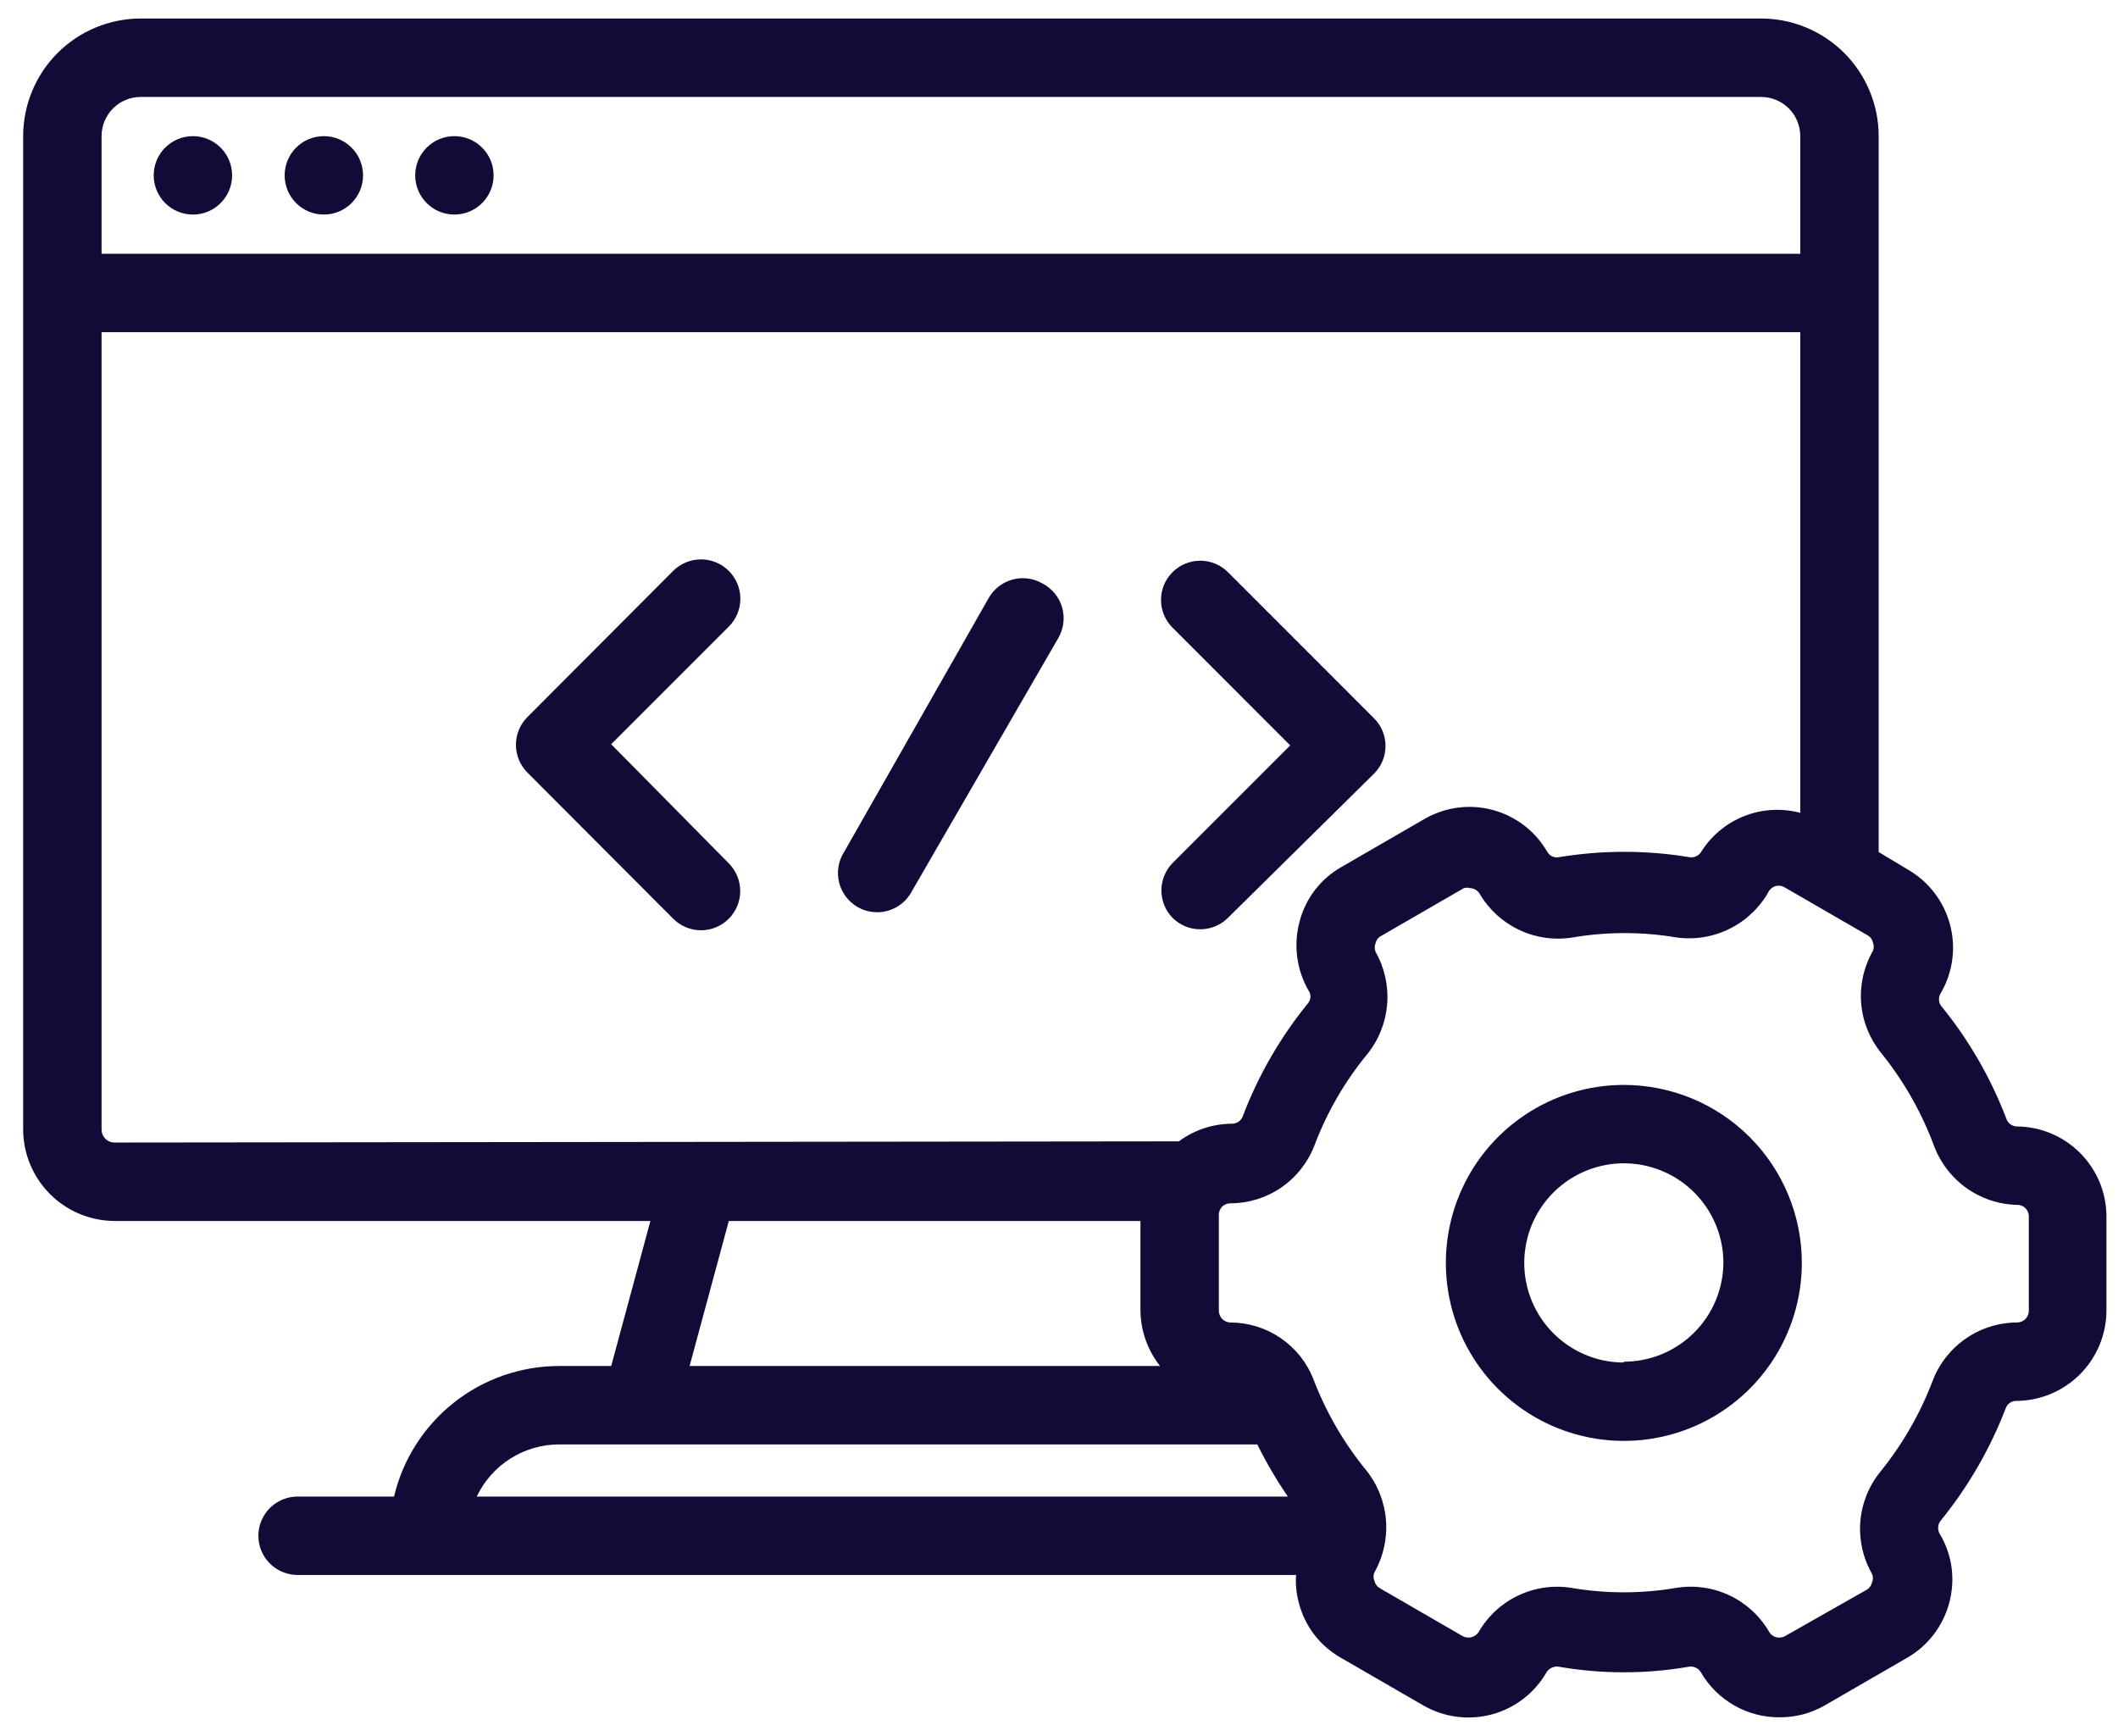 <svg width="61" height="50" viewBox="0 0 61 50" fill="none" xmlns="http://www.w3.org/2000/svg">
<path d="M5.556 6.179C6.179 6.179 6.685 5.674 6.685 5.05C6.685 4.426 6.179 3.921 5.556 3.921C4.932 3.921 4.427 4.426 4.427 5.05C4.427 5.674 4.932 6.179 5.556 6.179Z" fill="#120B37"/>
<path d="M13.087 6.179C13.71 6.179 14.216 5.674 14.216 5.05C14.216 4.426 13.71 3.921 13.087 3.921C12.463 3.921 11.958 4.426 11.958 5.05C11.958 5.674 12.463 6.179 13.087 6.179Z" fill="#120B37"/>
<path d="M9.327 6.179C9.95 6.179 10.456 5.674 10.456 5.05C10.456 4.426 9.95 3.921 9.327 3.921C8.703 3.921 8.198 4.426 8.198 5.05C8.198 5.674 8.703 6.179 9.327 6.179Z" fill="#120B37"/>
<path d="M17.603 21.433L20.991 18.045C21.203 17.833 21.323 17.544 21.323 17.244C21.323 16.943 21.203 16.655 20.991 16.442C20.778 16.229 20.489 16.11 20.189 16.11C19.888 16.11 19.6 16.229 19.387 16.442L15.187 20.654C14.977 20.865 14.859 21.151 14.859 21.45C14.859 21.748 14.977 22.034 15.187 22.246L19.387 26.457C19.492 26.563 19.617 26.647 19.755 26.704C19.892 26.762 20.04 26.791 20.189 26.791C20.338 26.791 20.485 26.762 20.623 26.704C20.761 26.647 20.886 26.563 20.991 26.457C21.201 26.246 21.319 25.959 21.319 25.661C21.319 25.363 21.201 25.077 20.991 24.865L17.603 21.433Z" fill="#120B37"/>
<path d="M33.772 26.435C33.983 26.645 34.269 26.763 34.568 26.763C34.866 26.763 35.152 26.645 35.364 26.435L39.575 22.279C39.786 22.068 39.904 21.782 39.904 21.483C39.904 21.185 39.786 20.899 39.575 20.688L35.364 16.476C35.151 16.265 34.863 16.147 34.564 16.148C34.264 16.149 33.977 16.269 33.766 16.482C33.555 16.694 33.437 16.982 33.438 17.282C33.439 17.581 33.559 17.868 33.772 18.079L37.159 21.467L33.772 24.854C33.565 25.065 33.449 25.349 33.449 25.644C33.449 25.94 33.565 26.224 33.772 26.435Z" fill="#120B37"/>
<path d="M30.023 16.803C29.894 16.729 29.752 16.68 29.604 16.661C29.457 16.641 29.306 16.651 29.163 16.69C29.019 16.729 28.884 16.796 28.767 16.887C28.649 16.978 28.55 17.092 28.476 17.221L24.31 24.538C24.228 24.666 24.173 24.81 24.149 24.96C24.124 25.11 24.13 25.264 24.166 25.412C24.202 25.56 24.268 25.699 24.36 25.821C24.451 25.942 24.566 26.045 24.698 26.121C24.83 26.197 24.976 26.246 25.127 26.264C25.278 26.282 25.431 26.27 25.577 26.228C25.724 26.185 25.86 26.114 25.978 26.017C26.096 25.921 26.193 25.802 26.263 25.667L30.475 18.384C30.553 18.252 30.604 18.105 30.624 17.952C30.644 17.799 30.633 17.644 30.59 17.496C30.548 17.348 30.476 17.21 30.378 17.091C30.281 16.972 30.16 16.874 30.023 16.803Z" fill="#120B37"/>
<path d="M58.092 32.441C58.026 32.441 57.961 32.42 57.906 32.382C57.852 32.343 57.81 32.289 57.788 32.227C57.338 31.045 56.702 29.943 55.902 28.964C55.864 28.909 55.844 28.844 55.844 28.778C55.844 28.711 55.864 28.646 55.902 28.591C56.246 27.995 56.339 27.287 56.161 26.622C55.983 25.958 55.549 25.391 54.953 25.046L54.107 24.538V3.921C54.107 3.022 53.75 2.161 53.114 1.525C52.479 0.89 51.618 0.533 50.719 0.533H4.054C3.156 0.533 2.294 0.89 1.659 1.525C1.024 2.161 0.667 3.022 0.667 3.921V32.532C0.67 33.229 0.948 33.896 1.441 34.389C1.933 34.882 2.601 35.16 3.297 35.163H18.732L17.603 39.34H16.101C15.002 39.341 13.934 39.712 13.072 40.395C12.209 41.077 11.602 42.03 11.348 43.1H8.57C8.271 43.1 7.984 43.219 7.772 43.431C7.56 43.643 7.441 43.93 7.441 44.229C7.441 44.529 7.56 44.816 7.772 45.028C7.984 45.239 8.271 45.358 8.57 45.358H37.328C37.309 45.628 37.336 45.899 37.407 46.16C37.492 46.491 37.643 46.802 37.85 47.074C38.058 47.345 38.318 47.572 38.615 47.741L40.998 49.118C41.294 49.288 41.62 49.398 41.958 49.441C42.297 49.485 42.64 49.462 42.969 49.373C43.299 49.284 43.607 49.13 43.877 48.922C44.147 48.714 44.373 48.454 44.543 48.158C44.58 48.101 44.632 48.055 44.695 48.027C44.757 47.999 44.826 47.99 44.893 48C46.134 48.215 47.401 48.215 48.642 48C48.711 47.989 48.781 47.999 48.844 48.03C48.906 48.06 48.958 48.109 48.992 48.17C49.222 48.564 49.552 48.89 49.948 49.116C50.345 49.342 50.794 49.46 51.25 49.457C51.705 49.461 52.154 49.344 52.548 49.118L54.931 47.741C55.227 47.57 55.486 47.343 55.693 47.071C55.9 46.8 56.052 46.49 56.139 46.16C56.229 45.832 56.252 45.489 56.208 45.151C56.163 44.814 56.051 44.489 55.879 44.195C55.84 44.139 55.82 44.072 55.82 44.003C55.82 43.935 55.84 43.868 55.879 43.812C56.676 42.834 57.313 41.737 57.765 40.56C57.786 40.496 57.828 40.441 57.882 40.403C57.937 40.364 58.003 40.344 58.07 40.345C58.758 40.342 59.416 40.068 59.903 39.581C60.389 39.095 60.664 38.436 60.667 37.748V34.993C60.655 34.316 60.379 33.671 59.898 33.194C59.417 32.717 58.769 32.447 58.092 32.441ZM2.925 3.921C2.925 3.621 3.044 3.334 3.256 3.122C3.467 2.91 3.755 2.792 4.054 2.792H50.719C51.019 2.792 51.306 2.91 51.518 3.122C51.73 3.334 51.849 3.621 51.849 3.921V7.308H2.925V3.921ZM3.297 32.904C3.249 32.904 3.2 32.895 3.155 32.876C3.11 32.857 3.069 32.83 3.034 32.795C2.999 32.761 2.972 32.72 2.953 32.674C2.935 32.629 2.925 32.581 2.925 32.532V9.566H51.849V23.409C51.314 23.267 50.748 23.3 50.234 23.503C49.72 23.706 49.285 24.069 48.992 24.538C48.957 24.593 48.906 24.637 48.845 24.663C48.785 24.69 48.718 24.697 48.653 24.685C47.412 24.481 46.146 24.481 44.904 24.685C44.84 24.699 44.772 24.692 44.712 24.666C44.651 24.64 44.6 24.595 44.566 24.538C44.396 24.242 44.17 23.982 43.899 23.774C43.629 23.566 43.32 23.414 42.991 23.326C42.661 23.237 42.317 23.215 41.979 23.261C41.641 23.306 41.315 23.418 41.02 23.589L38.638 24.967C38.342 25.134 38.082 25.359 37.874 25.628C37.666 25.898 37.515 26.207 37.43 26.536C37.249 27.202 37.339 27.912 37.678 28.512C37.72 28.566 37.742 28.631 37.742 28.699C37.742 28.766 37.72 28.831 37.678 28.885C36.879 29.864 36.242 30.966 35.793 32.148C35.77 32.21 35.728 32.264 35.674 32.303C35.619 32.341 35.554 32.362 35.488 32.362C34.935 32.363 34.397 32.541 33.952 32.87L3.297 32.904ZM33.41 39.34H19.861L20.99 35.163H32.846V37.748C32.853 38.327 33.052 38.886 33.41 39.34ZM16.113 41.598H36.211C36.469 42.119 36.763 42.621 37.091 43.1H13.73C13.944 42.651 14.279 42.272 14.699 42.007C15.118 41.741 15.605 41.599 16.101 41.598H16.113ZM58.431 37.748C58.431 37.838 58.395 37.924 58.332 37.988C58.268 38.051 58.182 38.087 58.092 38.087C57.566 38.088 57.053 38.248 56.62 38.547C56.187 38.845 55.854 39.267 55.665 39.758C55.304 40.71 54.793 41.598 54.152 42.389C53.821 42.797 53.622 43.296 53.579 43.82C53.537 44.344 53.654 44.868 53.915 45.324C53.933 45.363 53.942 45.406 53.942 45.449C53.942 45.492 53.933 45.534 53.915 45.573C53.905 45.618 53.886 45.66 53.858 45.697C53.831 45.734 53.797 45.765 53.757 45.787L51.408 47.12C51.369 47.142 51.326 47.155 51.281 47.16C51.236 47.165 51.191 47.161 51.148 47.149C51.105 47.136 51.065 47.115 51.03 47.087C50.995 47.059 50.967 47.024 50.945 46.984C50.678 46.529 50.28 46.166 49.802 45.942C49.324 45.718 48.79 45.645 48.269 45.731C47.275 45.9 46.26 45.9 45.266 45.731C44.744 45.646 44.209 45.721 43.731 45.947C43.253 46.173 42.855 46.538 42.59 46.995C42.543 47.071 42.469 47.126 42.383 47.149C42.297 47.172 42.206 47.162 42.127 47.12L39.745 45.742C39.705 45.719 39.67 45.689 39.643 45.652C39.615 45.615 39.596 45.572 39.587 45.528C39.568 45.489 39.559 45.446 39.559 45.404C39.559 45.361 39.568 45.318 39.587 45.279C39.844 44.822 39.959 44.298 39.917 43.775C39.875 43.252 39.677 42.754 39.349 42.344C38.702 41.555 38.188 40.666 37.825 39.713C37.636 39.235 37.308 38.825 36.883 38.535C36.458 38.245 35.957 38.089 35.443 38.087C35.353 38.087 35.267 38.051 35.203 37.988C35.14 37.924 35.104 37.838 35.104 37.748V34.993C35.102 34.948 35.11 34.904 35.127 34.862C35.143 34.82 35.168 34.782 35.2 34.75C35.231 34.718 35.27 34.694 35.311 34.677C35.353 34.661 35.398 34.653 35.443 34.654C35.967 34.653 36.479 34.492 36.91 34.194C37.341 33.895 37.672 33.473 37.859 32.983C38.219 32.029 38.734 31.14 39.383 30.353C39.711 29.943 39.909 29.444 39.951 28.921C39.993 28.398 39.878 27.874 39.62 27.417C39.602 27.376 39.593 27.332 39.593 27.287C39.593 27.242 39.602 27.198 39.62 27.157C39.63 27.114 39.649 27.073 39.676 27.038C39.703 27.002 39.738 26.974 39.779 26.954L42.161 25.577C42.216 25.561 42.275 25.561 42.33 25.577C42.387 25.577 42.442 25.592 42.491 25.62C42.541 25.647 42.582 25.687 42.612 25.735C42.879 26.191 43.277 26.555 43.755 26.781C44.232 27.007 44.767 27.083 45.288 26.999C46.282 26.83 47.298 26.83 48.292 26.999C48.817 27.07 49.351 26.981 49.824 26.743C50.298 26.506 50.688 26.13 50.945 25.667C50.967 25.63 50.996 25.597 51.031 25.571C51.066 25.546 51.105 25.527 51.148 25.516C51.19 25.506 51.233 25.504 51.276 25.51C51.319 25.517 51.36 25.532 51.397 25.554L53.779 26.931C53.819 26.951 53.854 26.98 53.882 27.015C53.909 27.05 53.928 27.091 53.937 27.135C53.956 27.176 53.965 27.22 53.965 27.265C53.965 27.309 53.956 27.354 53.937 27.394C53.677 27.849 53.561 28.371 53.603 28.893C53.646 29.415 53.845 29.912 54.174 30.319C54.816 31.113 55.327 32.005 55.687 32.961C55.865 33.46 56.191 33.893 56.62 34.204C57.049 34.514 57.563 34.687 58.092 34.7C58.137 34.698 58.182 34.706 58.224 34.722C58.266 34.739 58.304 34.764 58.335 34.795C58.367 34.827 58.392 34.865 58.408 34.907C58.425 34.949 58.433 34.993 58.431 35.038V37.748Z" fill="#120B37"/>
<path d="M46.767 31.245C45.754 31.245 44.763 31.545 43.92 32.109C43.077 32.672 42.42 33.472 42.032 34.409C41.644 35.346 41.542 36.377 41.74 37.371C41.938 38.365 42.426 39.279 43.143 39.995C43.86 40.712 44.773 41.201 45.767 41.398C46.762 41.596 47.792 41.495 48.729 41.107C49.666 40.719 50.466 40.062 51.03 39.219C51.593 38.376 51.894 37.385 51.894 36.371C51.894 35.011 51.353 33.708 50.392 32.746C49.431 31.785 48.127 31.245 46.767 31.245ZM46.767 39.239C46.2 39.239 45.646 39.071 45.174 38.755C44.703 38.44 44.335 37.992 44.118 37.468C43.901 36.944 43.844 36.368 43.955 35.811C44.065 35.255 44.339 34.744 44.74 34.343C45.141 33.942 45.652 33.669 46.208 33.558C46.764 33.447 47.341 33.504 47.865 33.721C48.389 33.938 48.837 34.306 49.152 34.778C49.467 35.249 49.635 35.804 49.635 36.371C49.629 37.127 49.325 37.851 48.787 38.384C48.25 38.917 47.524 39.216 46.767 39.216V39.239Z" fill="#120B37"/>
</svg>

